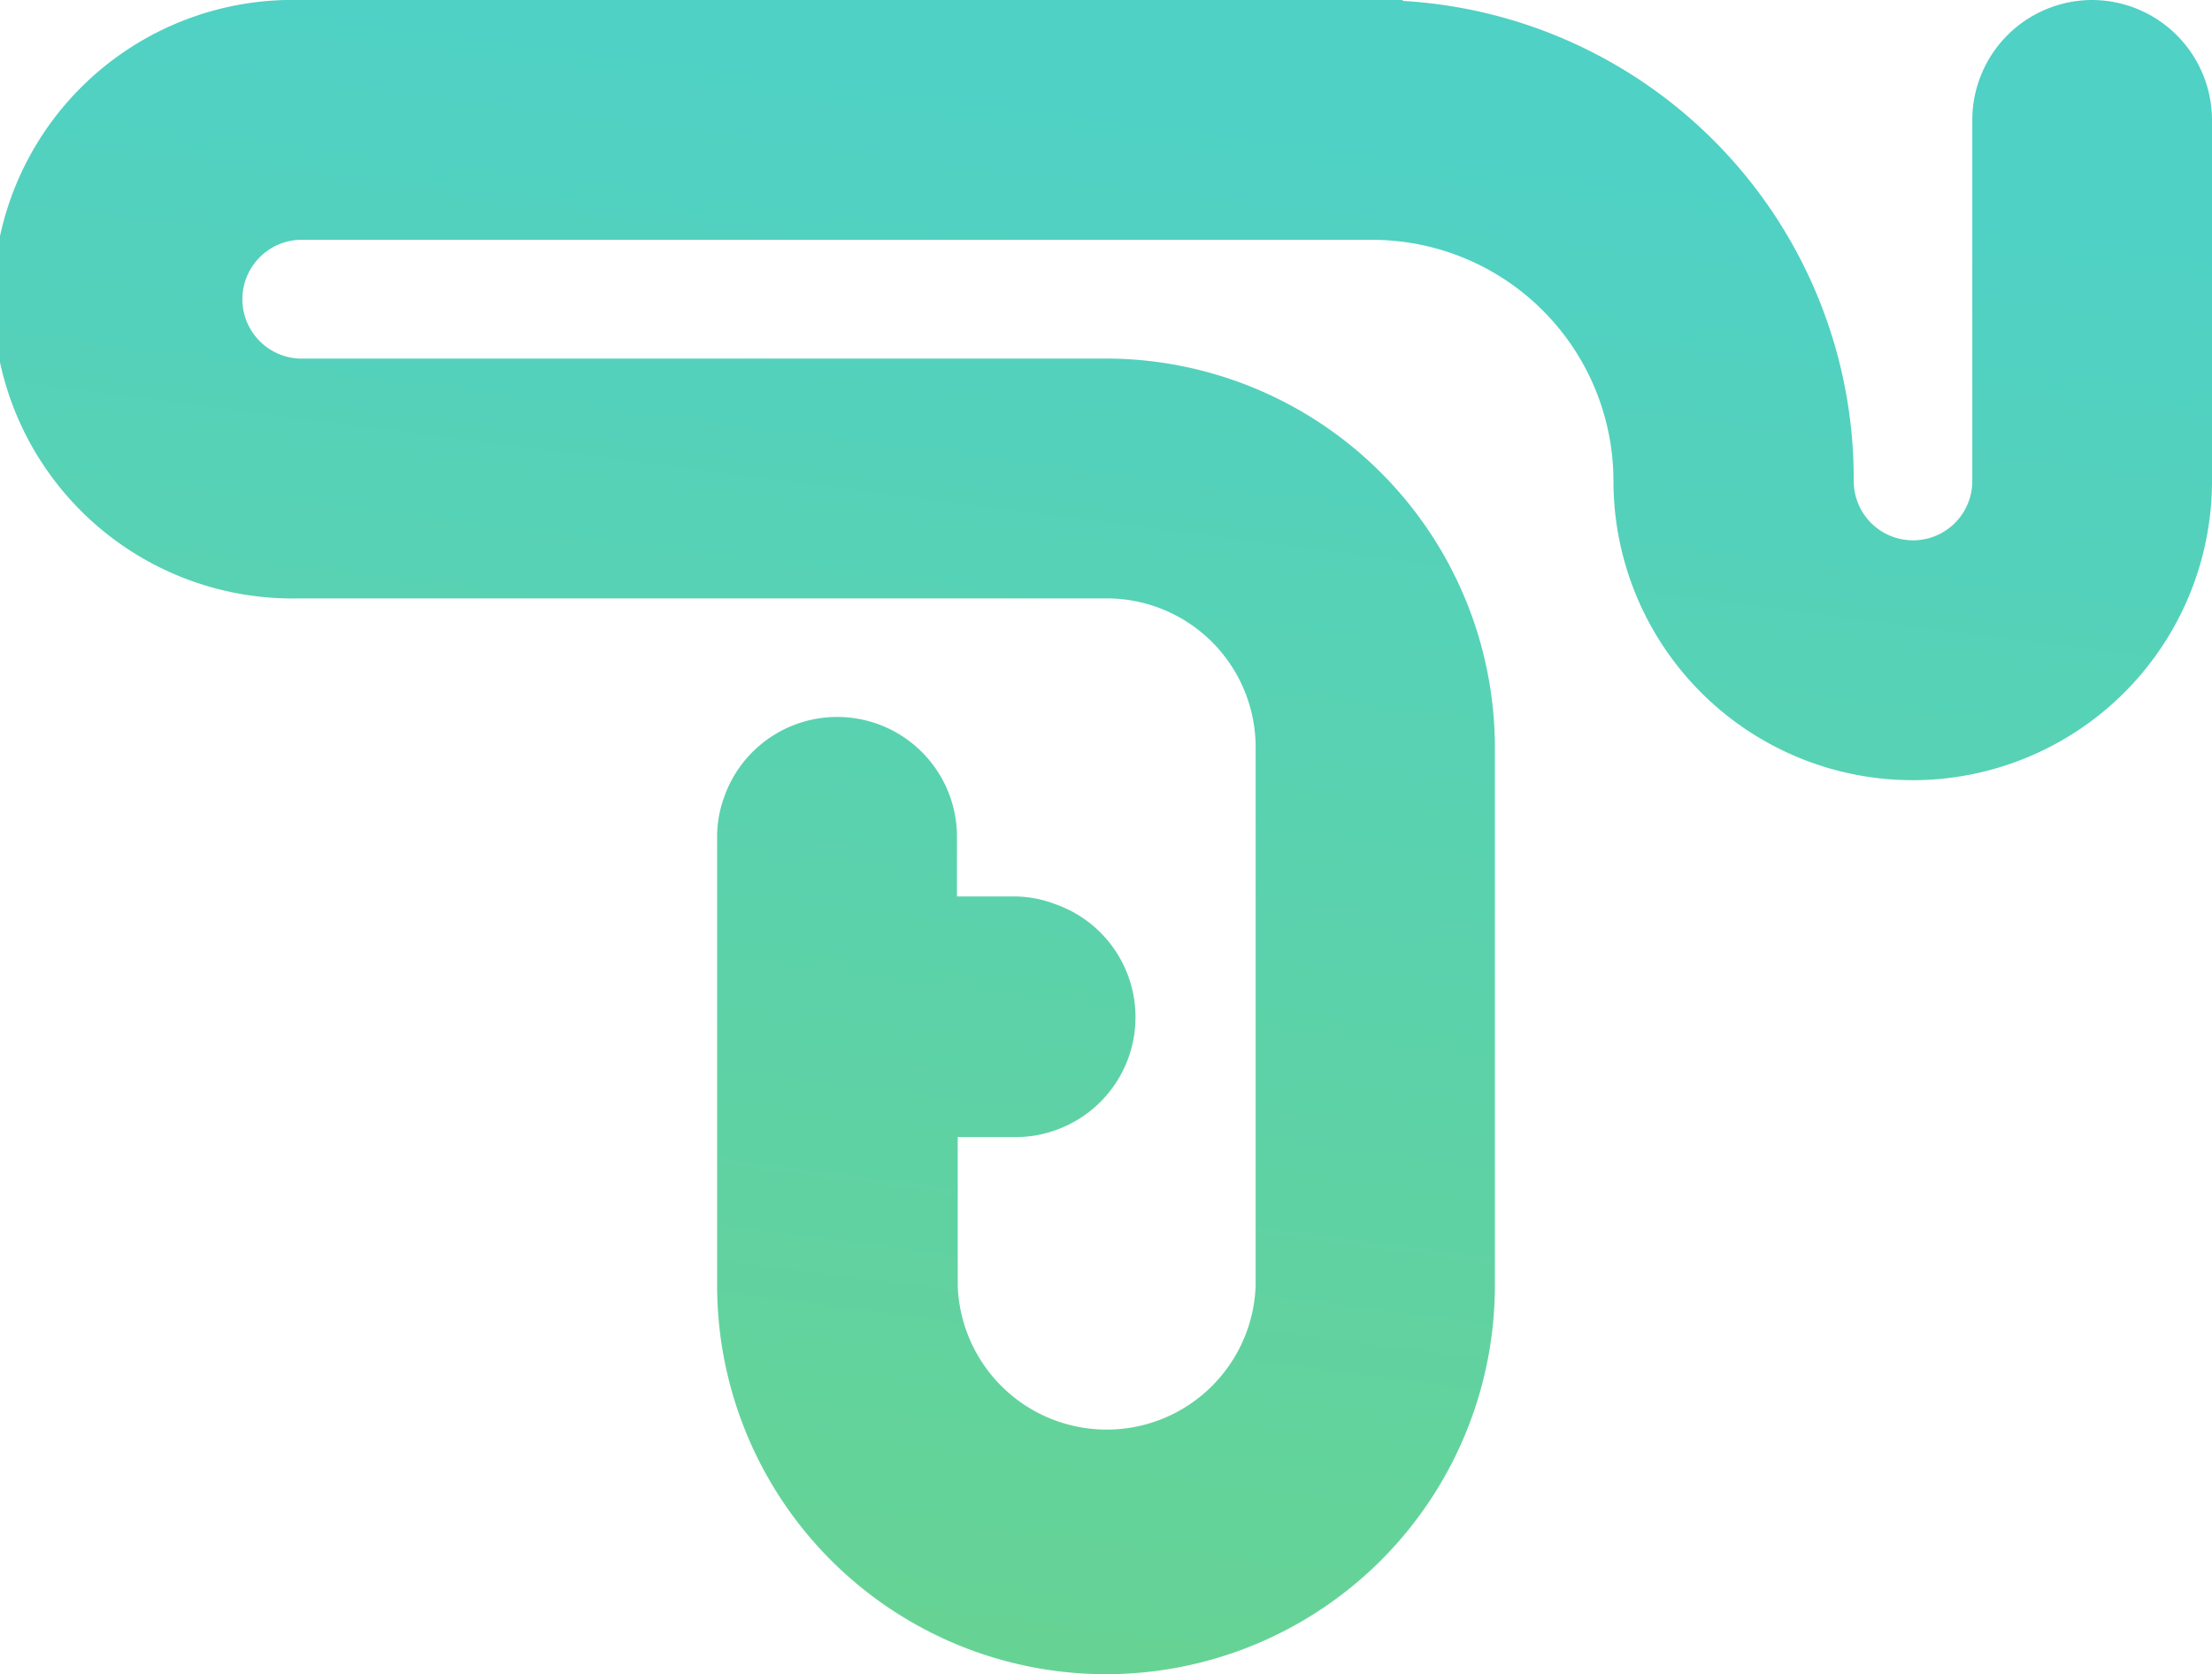 <svg xmlns="http://www.w3.org/2000/svg" viewBox="0 0 145.9 110.42"><defs><linearGradient spreadMethod="pad" id="a" x1="0%" y1="98%" x2="17%" y2="0%"><stop offset="0%" stop-color="#68d391"/><stop offset="100%" stop-color="#4fd1c5"/></linearGradient></defs><g data-name="Capa 2"><path fill="url(#a)" class="cls-1" d="M138 0a7.92 7.92 0 00-7.91 7.92v23.81a3.91 3.91 0 01-7.82 0v-.16A31.57 31.57 0 0092.52.06V0H19.74a19.74 19.74 0 100 39.47H73a9.82 9.82 0 019.82 9.82v35.49a9.83 9.83 0 01-19.65 0V75H67a7.62 7.62 0 002.61-.45 7.9 7.9 0 000-14.91 7.63 7.63 0 00-2.61-.51h-3.88v-3.91a7.9 7.9 0 00-15.36-2.63 7.59 7.59 0 00-.46 2.63v29.56a25.65 25.65 0 0051.3 0V49.3A25.68 25.68 0 0073 23.65H19.71a3.92 3.92 0 010-7.83h70.81a15.91 15.91 0 0115.9 15.9 19.74 19.74 0 0039.48 0V7.92A7.93 7.93 0 00138 0z" data-name="Capa 1"/></g></svg>